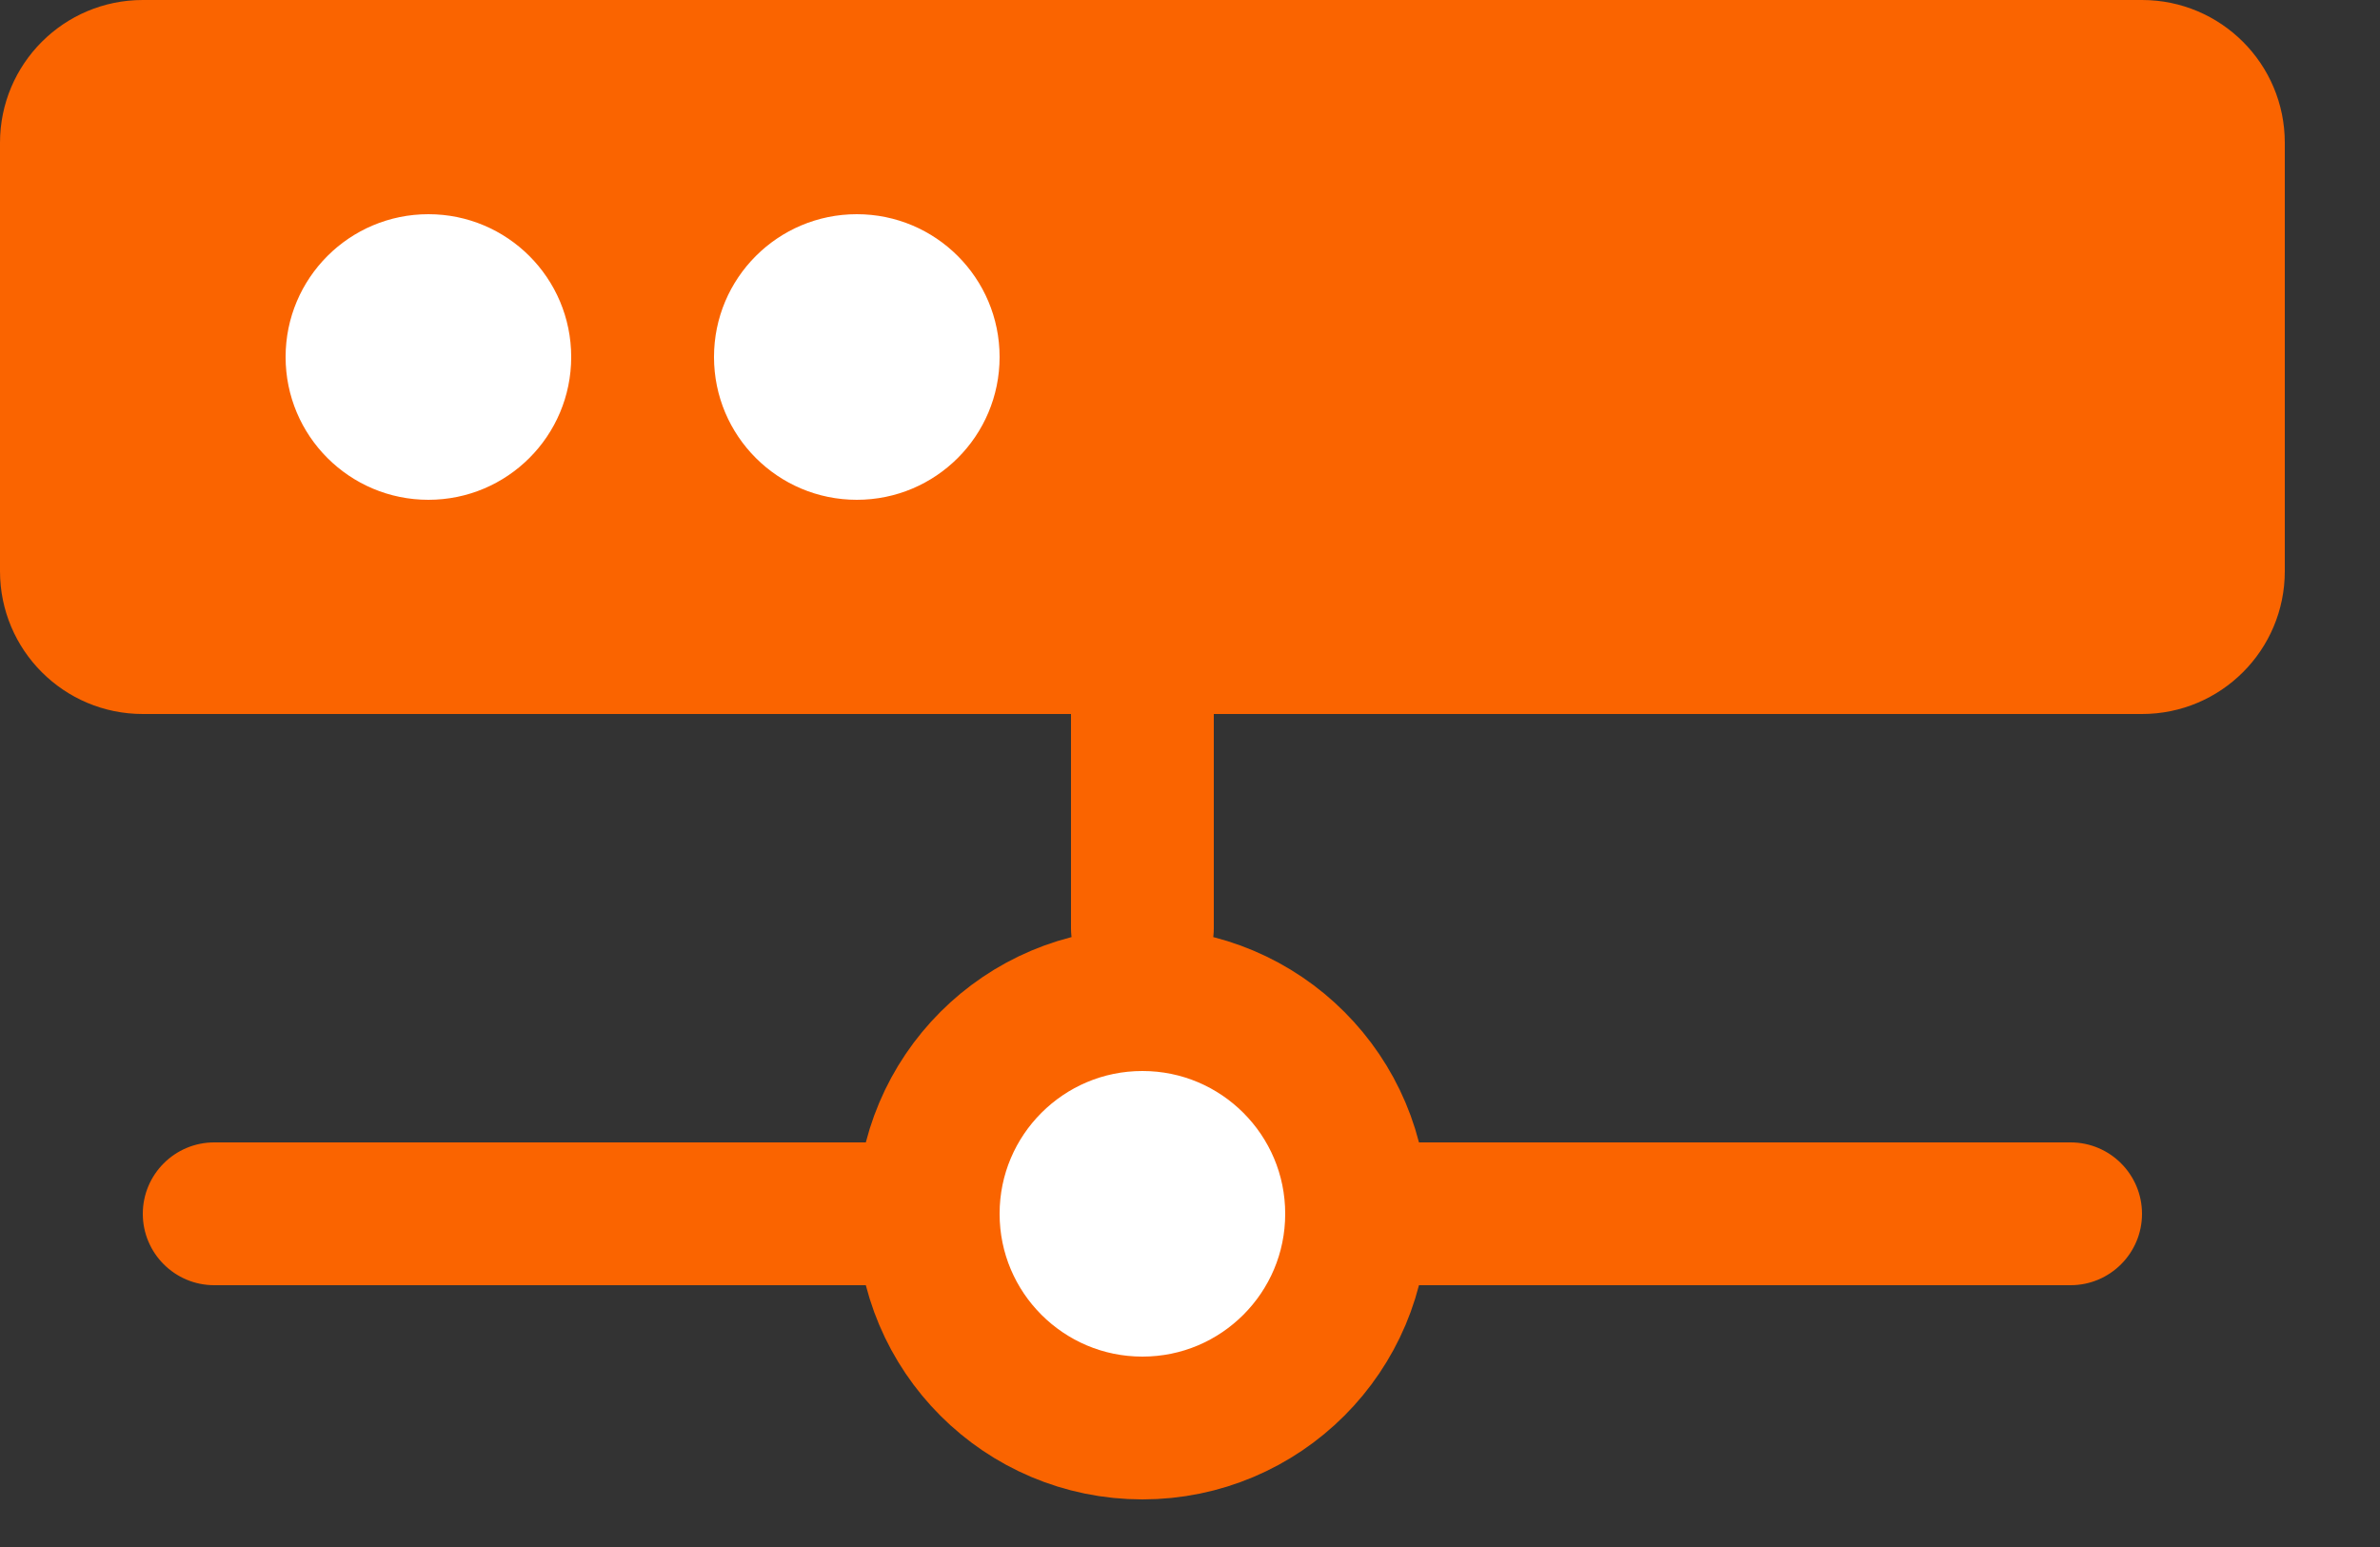 <?xml version="1.0" encoding="UTF-8"?>
<svg width="20px" height="13px" viewBox="0 0 20 13" version="1.1" xmlns="http://www.w3.org/2000/svg" xmlns:xlink="http://www.w3.org/1999/xlink">
    <rect x="0" y="0" width="20" height="13" fill="#333333" stroke="none"/>
    <!-- Generator: Sketch 62 (91390) - https://sketch.com -->
    <title>Group 22</title>
    <desc>Created with Sketch.</desc>
    <g id="Kotsadm" stroke="none" stroke-width="1" fill="none" fill-rule="evenodd">
        <g id="main_spritesheet" transform="translate(-201, -379)" fill-rule="nonzero">
            <g id="Group-22" transform="translate(201, 379)">
                <path d="M17.4,9.6 L1.8,9.6 C1.469,9.6 1.2,9.869 1.2,10.2 C1.2,10.531 1.469,10.8 1.8,10.8 L17.4,10.8 C17.731,10.8 18,10.531 18,10.2 C18,9.869 17.731,9.6 17.4,9.6 Z" id="Path" fill="#FA6400"></path>
                <path d="M18,0 L1.2,0 C0.537,0 -9.05941988e-14,0.537 -9.05941988e-14,1.2 L-9.05941988e-14,4.8 C-9.05941988e-14,5.463 0.537,6 1.2,6 L18,6 C18.663,6 19.2,5.463 19.2,4.8 L19.2,1.2 C19.2,0.537 18.663,0 18,0 Z" id="Path" fill="#FA6400"></path>
                <path d="M10.2,5.4 C10.2,5.069 9.931,4.8 9.6,4.8 C9.269,4.8 9,5.069 9,5.4 L9,7.8 C9,8.131 9.269,8.4 9.6,8.4 C9.931,8.4 10.2,8.131 10.2,7.8 L10.2,5.4 Z" id="Path" fill="#FA6400"></path>
                <path d="M9.6,12 C10.594,12 11.4,11.194 11.4,10.2 C11.4,9.206 10.594,8.4 9.6,8.4 C8.606,8.4 7.8,9.206 7.8,10.2 C7.8,11.194 8.606,12 9.6,12 Z" id="Path" stroke="#FA6400" stroke-width="1.2" fill="#FFFFFF"></path>
                <path d="M3.6,4.2 C4.263,4.2 4.8,3.663 4.8,3 C4.8,2.337 4.263,1.8 3.6,1.8 C2.937,1.8 2.4,2.337 2.4,3 C2.4,3.663 2.937,4.2 3.6,4.2 Z" id="Path" fill="#FFFFFF"></path>
                <path d="M7.2,4.2 C7.863,4.2 8.4,3.663 8.4,3 C8.4,2.337 7.863,1.8 7.2,1.8 C6.537,1.8 6,2.337 6,3 C6,3.663 6.537,4.2 7.2,4.2 Z" id="Path" fill="#FFFFFF"></path>
            </g>
        </g>
    </g>
</svg>